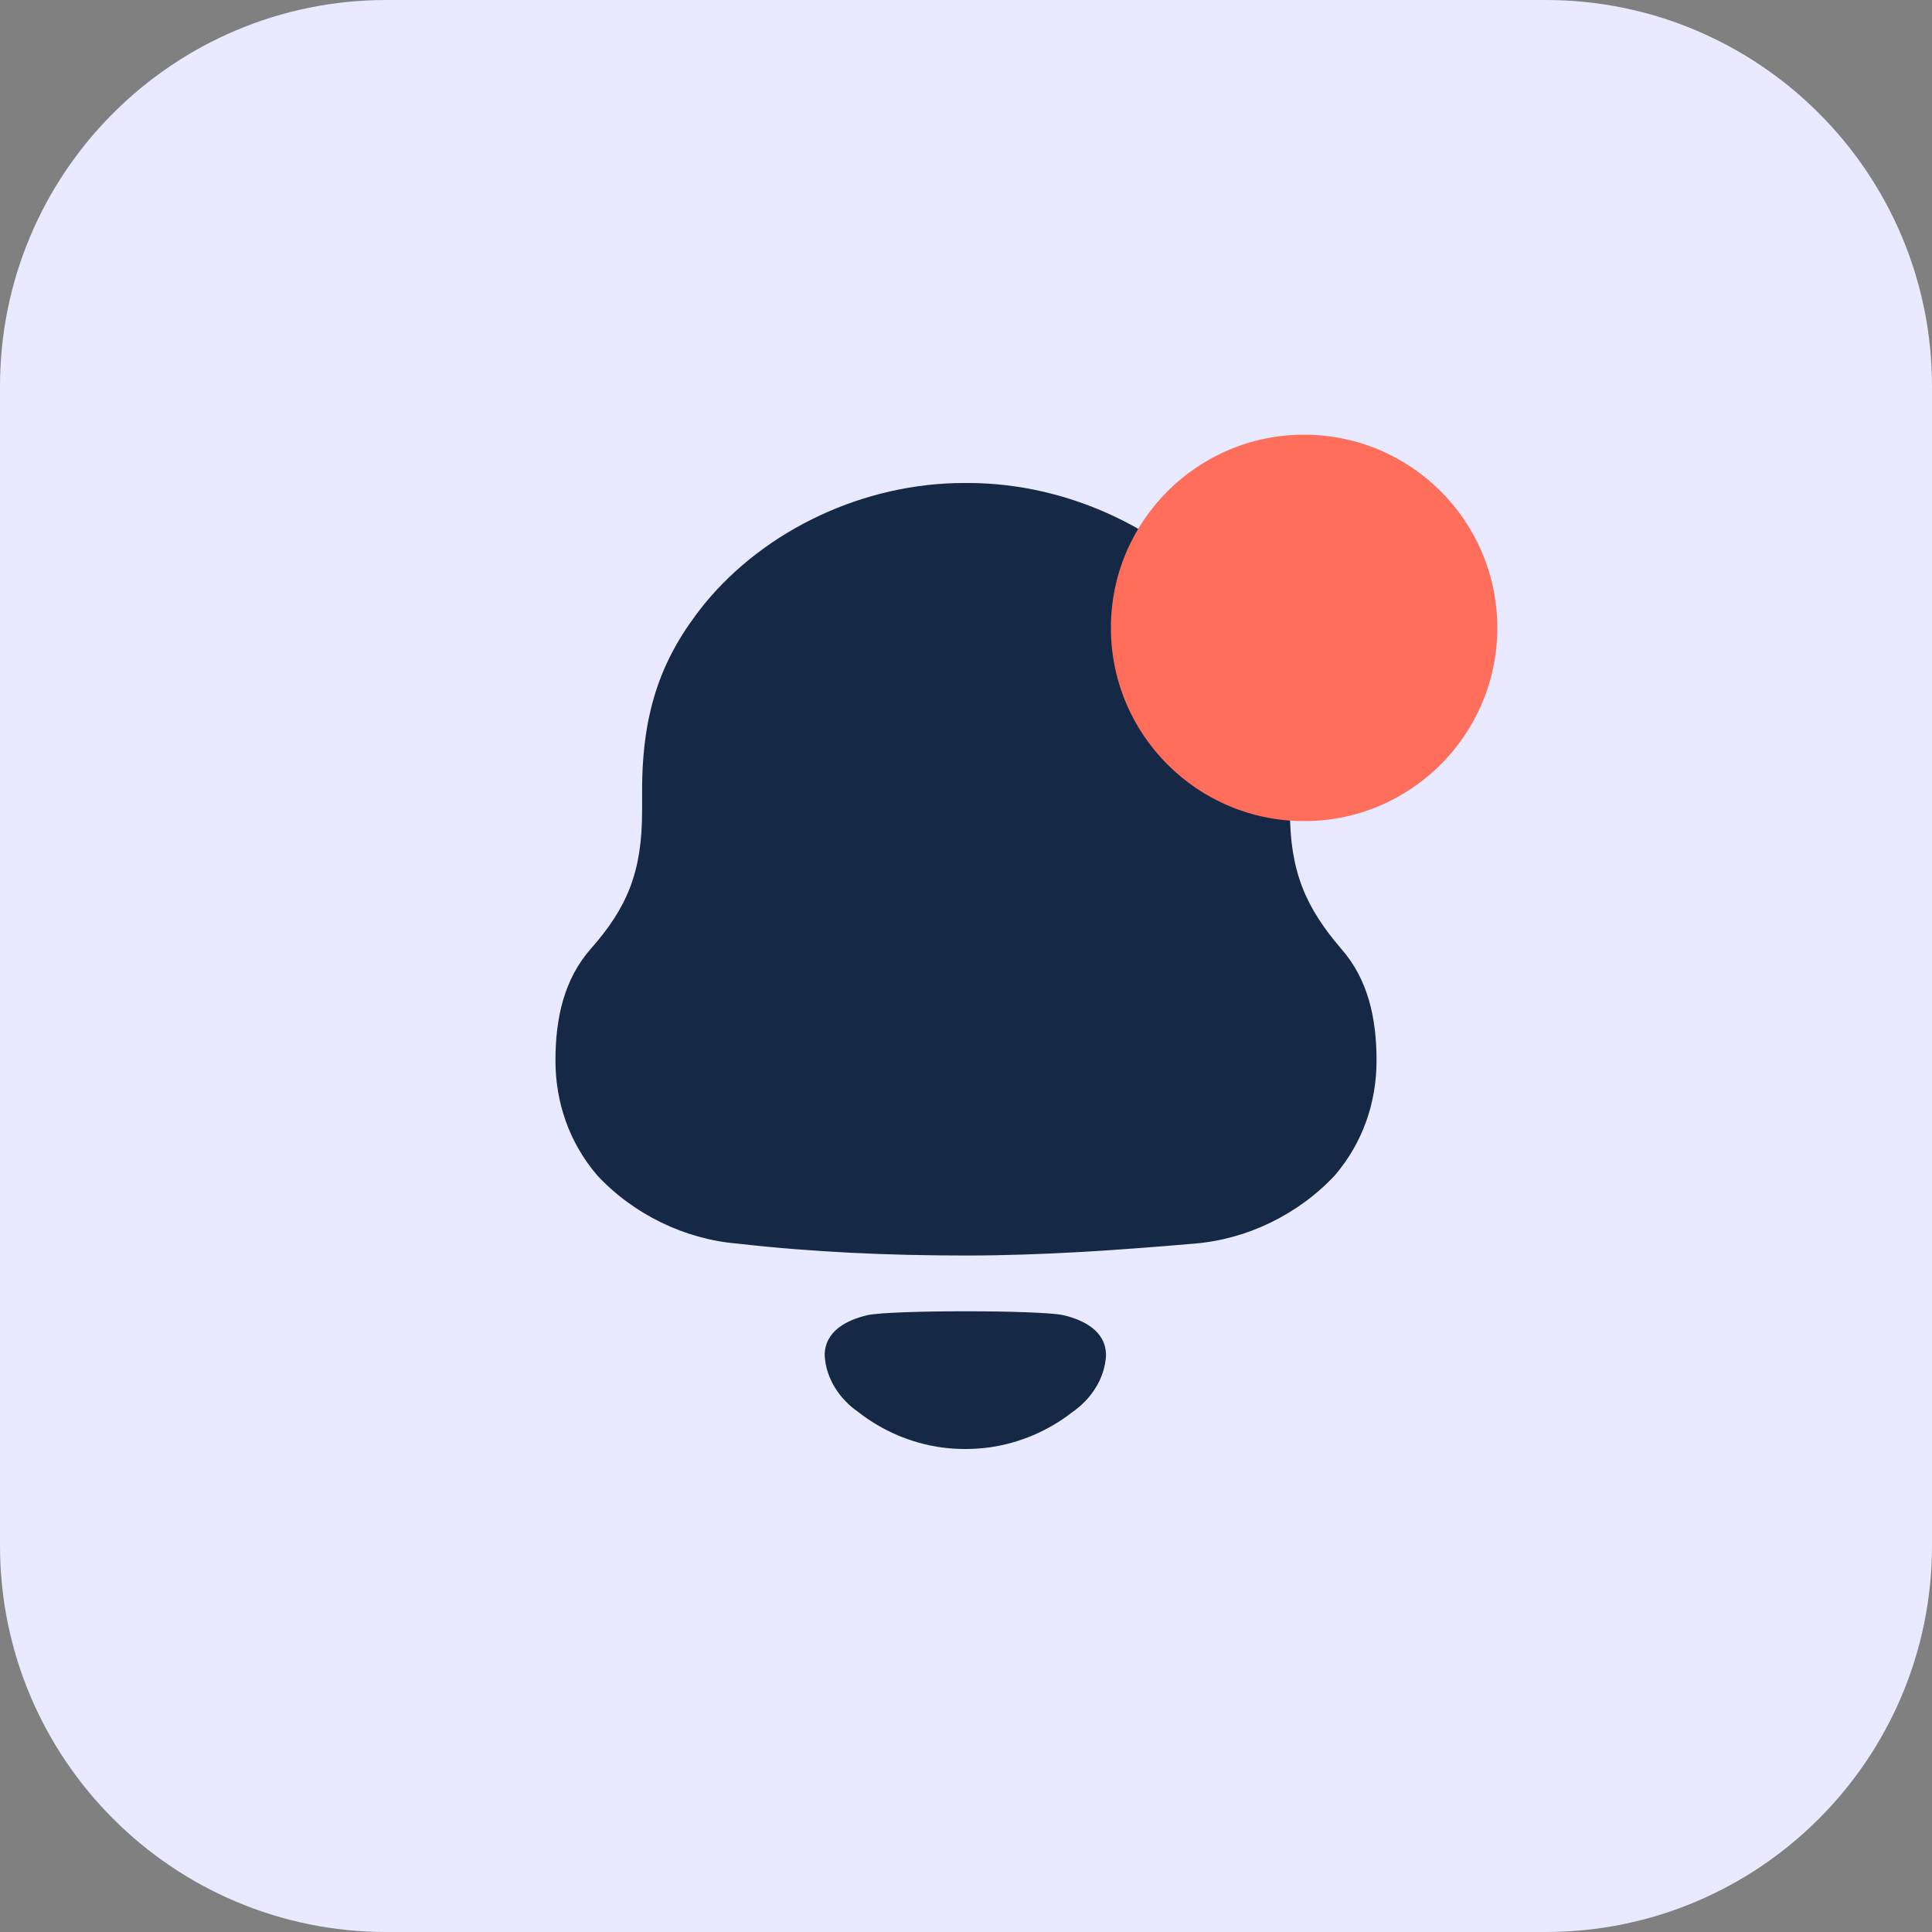 <svg width="40" height="40" viewBox="0 0 40 40" fill="none" xmlns="http://www.w3.org/2000/svg">
<rect x="0" y="0" width="40" height="40" fill="#808080" stroke="none"/>
<path d="M0 8C0 3.582 3.582 0 8 0H32C36.418 0 40 3.582 40 8V32C40 36.418 36.418 40 32 40H8C3.582 40 0 36.418 0 32V8Z" fill="#E9E9FF"/>
<path fill-rule="evenodd" clip-rule="evenodd" d="M26.707 16.796C26.707 18.052 27.039 18.793 27.77 19.646C28.323 20.274 28.5 21.081 28.5 21.956C28.5 22.83 28.213 23.66 27.637 24.334C26.884 25.142 25.822 25.657 24.737 25.747C23.166 25.881 21.594 25.994 20 25.994C18.406 25.994 16.835 25.926 15.264 25.747C14.178 25.657 13.116 25.142 12.364 24.334C11.788 23.66 11.5 22.83 11.5 21.956C11.5 21.081 11.678 20.274 12.23 19.646C12.984 18.793 13.294 18.052 13.294 16.796V16.37C13.294 14.688 13.713 13.588 14.577 12.512C15.861 10.942 17.919 10 19.956 10H20.045C22.125 10 24.25 10.987 25.512 12.625C26.331 13.679 26.707 14.733 26.707 16.37V16.796ZM17.074 28.061C17.074 27.557 17.536 27.327 17.963 27.228C18.463 27.122 21.509 27.122 22.009 27.228C22.437 27.327 22.899 27.557 22.899 28.061C22.874 28.54 22.593 28.965 22.204 29.235C21.7 29.628 21.109 29.877 20.491 29.966C20.149 30.011 19.813 30.012 19.483 29.966C18.864 29.877 18.272 29.628 17.769 29.234C17.38 28.965 17.099 28.54 17.074 28.061Z" fill="#152946"/>
<circle cx="27" cy="13" r="4" fill="#FF6E5A"/>
</svg>
